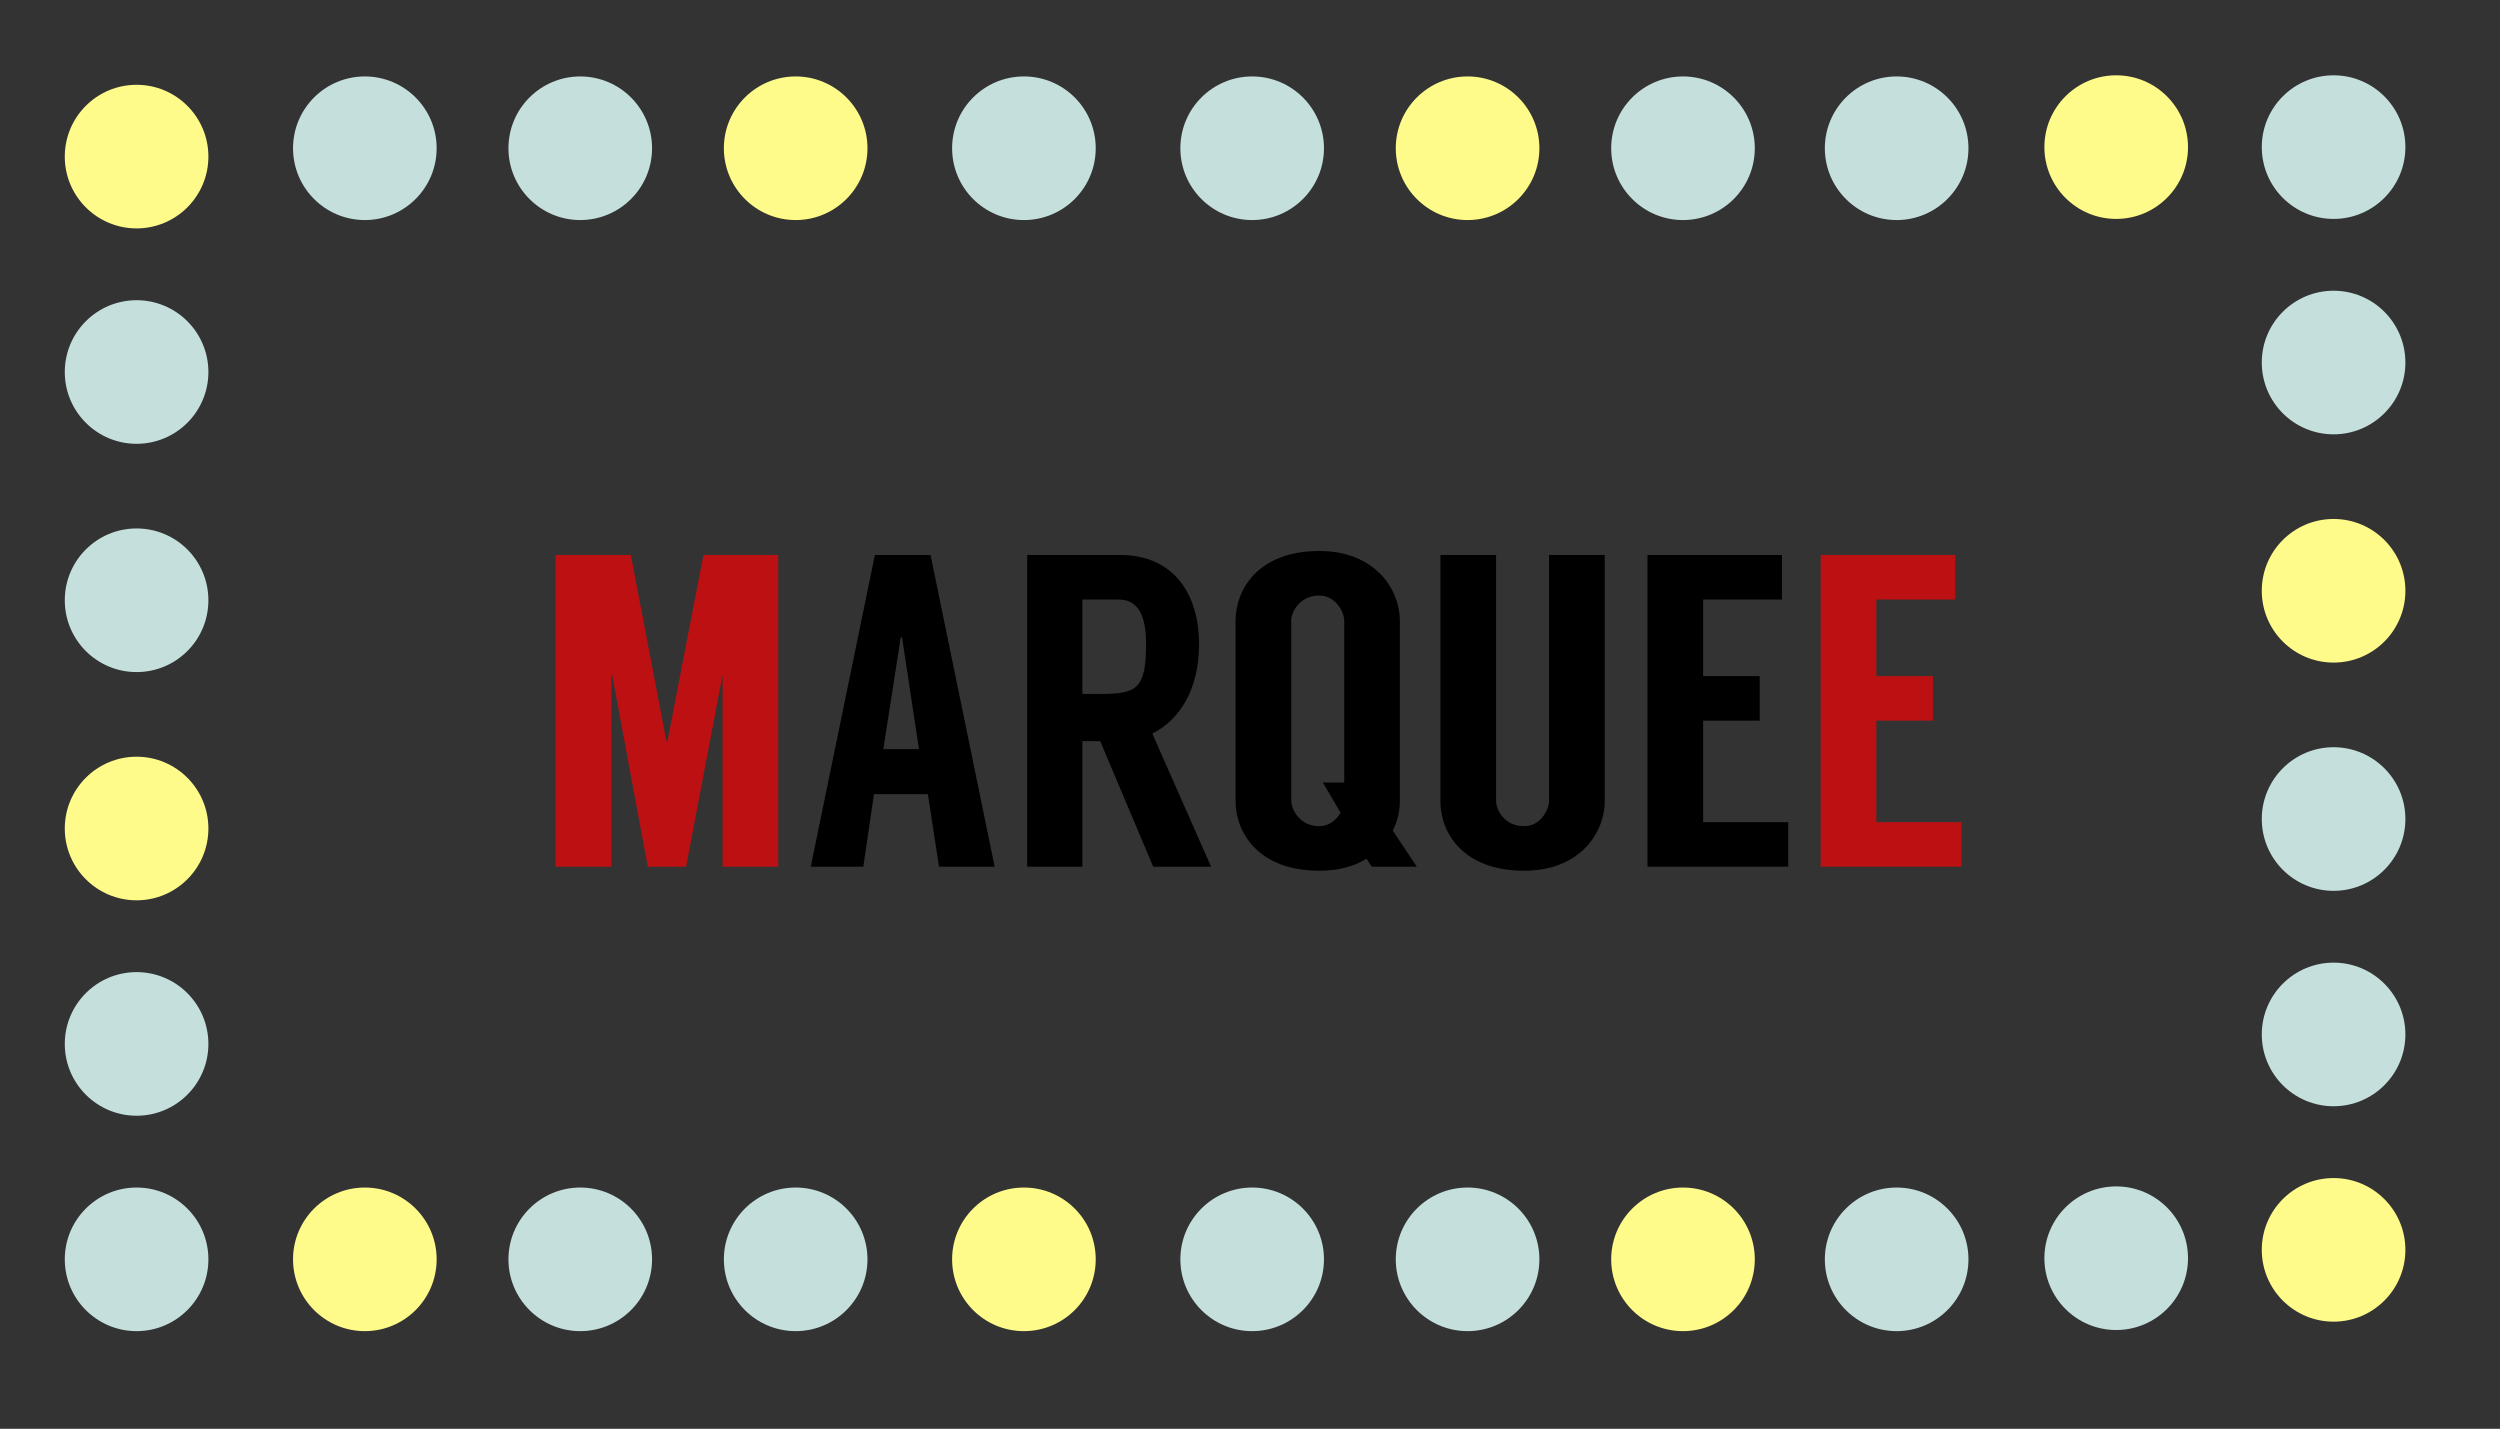 <?xml version="1.0" encoding="utf-8" ?>	<!-- Generator: Assembly 2.4 - http://assemblyapp.co -->	<svg version="1.1" xmlns="http://www.w3.org/2000/svg" xmlns:xlink="http://www.w3.org/1999/xlink" width="4096.00" height="2341.00" viewBox="0 0 4096.0 2341.0"><rect x="0" y="0" width="4096.0" height="2341.0" fill="#333333" stroke="none"/>		<g id="document" transform="scale(13.653 13.653) translate(150.0 85.714)">			<path d="M-65.585,-19.113 L-69.914,3.278 L-70.021,3.278 L-74.296,-19.113 L-83.327,-19.113 L-83.327,18.294 L-76.647,18.294 L-76.647,-4.738 L-76.54,-4.738 L-72.265,18.294 L-67.669,18.294 L-63.287,-4.738 L-63.287,18.294 L-56.608,18.294 L-56.608,-19.113 L-65.585,-19.113 Z " fill="#bc1012" fill-opacity="1.00" />			<path d="M-37.317,18.294 L-30.637,18.294 L-38.332,-19.113 L-45.012,-19.113 L-52.707,18.294 L-46.401,18.294 L-45.119,9.583 L-38.653,9.583 L-37.317,18.294 Z M-43.997,4.186 L-41.912,-9.227 L-41.752,-9.227 L-39.721,4.186 L-43.997,4.186 Z " fill="#000000" fill-opacity="1.00" />			<path d="M-4.667,18.294 L-11.72,2.316 C-8.514,0.713 -6.109,-2.868 -6.109,-8.425 C-6.109,-14.41 -9.155,-19.113 -15.568,-19.113 L-26.736,-19.113 L-26.736,18.294 L-20.11,18.294 L-20.11,3.224 C-19.843,3.224 -18.881,3.224 -17.973,3.224 L-11.613,18.294 L-4.667,18.294 Z M-20.11,-13.769 L-15.782,-13.769 C-13.163,-13.769 -12.468,-11.418 -12.468,-8.425 C-12.468,-2.974 -13.644,-2.44 -17.973,-2.44 L-20.11,-2.44 L-20.11,-13.769 Z " fill="#000000" fill-opacity="1.00" />			<path d="M20.021,18.294 L17.136,13.965 C17.724,12.79 17.991,11.561 17.991,10.385 L17.991,-11.204 C17.991,-14.998 14.998,-19.593 8.319,-19.593 C0.998,-19.593 -1.727,-14.998 -1.727,-11.204 L-1.727,10.438 C-1.727,14.179 0.998,18.775 8.319,18.775 C10.67,18.775 12.54,18.24 13.983,17.332 L14.624,18.294 L20.021,18.294 Z M8.319,13.431 C6.021,13.431 4.952,11.507 4.952,10.278 L4.952,-11.257 C4.952,-12.326 6.021,-14.25 8.319,-14.25 C10.242,-14.25 11.311,-12.326 11.311,-11.204 L11.311,8.194 L8.746,8.194 L10.884,11.828 C10.349,12.683 9.494,13.431 8.319,13.431 Z " fill="#000000" fill-opacity="1.00" />			<path d="M35.892,-19.113 L35.892,10.385 C35.892,11.507 34.824,13.431 32.9,13.431 C30.549,13.431 29.534,11.507 29.534,10.385 L29.534,-19.113 L22.854,-19.113 L22.854,10.438 C22.854,14.232 25.579,18.775 32.9,18.775 C39.58,18.775 42.572,14.232 42.572,10.438 L42.572,-19.113 L35.892,-19.113 Z " fill="#000000" fill-opacity="1.00" />			<path d="M63.84,-13.769 L63.84,-19.113 L47.702,-19.113 L47.702,18.294 L64.588,18.294 L64.588,12.95 L54.382,12.95 L54.382,0.766 L61.168,0.766 L61.168,-4.578 L54.382,-4.578 L54.382,-13.769 L63.84,-13.769 Z " fill="#000000" fill-opacity="1.00" />			<path d="M84.627,-13.769 L84.627,-19.113 L68.489,-19.113 L68.489,18.294 L85.376,18.294 L85.376,12.95 L75.169,12.95 L75.169,0.766 L81.956,0.766 L81.956,-4.578 L75.169,-4.578 L75.169,-13.769 L84.627,-13.769 Z " fill="#bc1012" fill-opacity="1.00" />			<path d="M-133.609,-49.688 C-138.366,-49.688 -142.226,-45.828 -142.226,-41.071 C-142.226,-36.315 -138.366,-32.455 -133.609,-32.455 C-128.852,-32.455 -124.992,-36.315 -124.992,-41.071 C-124.992,-45.828 -128.852,-49.688 -133.609,-49.688 Z " fill="#c5e0dc" fill-opacity="1.00" />			<path d="M-133.609,-58.305 C-128.852,-58.305 -124.992,-62.165 -124.992,-66.922 C-124.992,-71.678 -128.852,-75.538 -133.609,-75.538 C-138.366,-75.538 -142.226,-71.678 -142.226,-66.922 C-142.226,-62.165 -138.366,-58.305 -133.609,-58.305 Z " fill="#fffb8b" fill-opacity="1.00" />			<path d="M-133.609,56.794 C-138.366,56.794 -142.226,60.654 -142.226,65.41 C-142.226,70.167 -138.366,74.027 -133.609,74.027 C-128.852,74.027 -124.992,70.167 -124.992,65.41 C-124.992,60.654 -128.852,56.794 -133.609,56.794 Z " fill="#c5e0dc" fill-opacity="1.00" />			<path d="M-133.609,48.177 C-128.852,48.177 -124.992,44.316 -124.992,39.56 C-124.992,34.803 -128.852,30.943 -133.609,30.943 C-138.366,30.943 -142.226,34.803 -142.226,39.56 C-142.226,44.316 -138.366,48.177 -133.609,48.177 Z " fill="#c5e0dc" fill-opacity="1.00" />			<path d="M-133.609,22.326 C-128.852,22.326 -124.992,18.466 -124.992,13.71 C-124.992,8.953 -128.852,5.093 -133.609,5.093 C-138.366,5.093 -142.226,8.953 -142.226,13.71 C-142.226,18.466 -138.366,22.326 -133.609,22.326 Z " fill="#fffb8b" fill-opacity="1.00" />			<path d="M-142.226,-13.681 C-142.226,-8.919 -138.371,-5.064 -133.609,-5.064 C-128.847,-5.064 -124.992,-8.919 -124.992,-13.681 C-124.992,-18.443 -128.847,-22.298 -133.609,-22.298 C-138.371,-22.298 -142.226,-18.443 -142.226,-13.681 Z " fill="#c5e0dc" fill-opacity="1.00" />			<path d="M130.037,-50.826 C125.28,-50.826 121.42,-46.966 121.42,-42.209 C121.42,-37.453 125.28,-33.593 130.037,-33.593 C134.793,-33.593 138.654,-37.453 138.654,-42.209 C138.654,-46.966 134.793,-50.826 130.037,-50.826 Z " fill="#c5e0dc" fill-opacity="1.00" />			<path d="M130.037,-59.443 C134.793,-59.443 138.654,-63.303 138.654,-68.06 C138.654,-72.816 134.793,-76.677 130.037,-76.677 C125.28,-76.677 121.42,-72.816 121.42,-68.06 C121.42,-63.303 125.28,-59.443 130.037,-59.443 Z " fill="#c5e0dc" fill-opacity="1.00" />			<path d="M130.037,55.656 C125.28,55.656 121.42,59.516 121.42,64.272 C121.42,69.029 125.28,72.889 130.037,72.889 C134.793,72.889 138.654,69.029 138.654,64.272 C138.654,59.516 134.793,55.656 130.037,55.656 Z " fill="#fffb8b" fill-opacity="1.00" />			<path d="M130.037,47.039 C134.793,47.039 138.654,43.178 138.654,38.422 C138.654,33.666 134.793,29.805 130.037,29.805 C125.28,29.805 121.42,33.666 121.42,38.422 C121.42,43.178 125.28,47.039 130.037,47.039 Z " fill="#c5e0dc" fill-opacity="1.00" />			<path d="M130.037,21.189 C134.793,21.189 138.654,17.328 138.654,12.572 C138.654,7.815 134.793,3.955 130.037,3.955 C125.28,3.955 121.42,7.815 121.42,12.572 C121.42,17.328 125.28,21.189 130.037,21.189 Z " fill="#c5e0dc" fill-opacity="1.00" />			<path d="M121.42,-14.819 C121.42,-10.057 125.275,-6.202 130.037,-6.202 C134.799,-6.202 138.654,-10.057 138.654,-14.819 C138.654,-19.581 134.799,-23.436 130.037,-23.436 C125.275,-23.436 121.42,-19.581 121.42,-14.819 Z " fill="#fffb8b" fill-opacity="1.00" />			<path d="M103.951,-59.443 C108.707,-59.443 112.567,-63.303 112.567,-68.06 C112.567,-72.816 108.707,-76.677 103.951,-76.677 C99.194,-76.677 95.334,-72.816 95.334,-68.06 C95.334,-63.303 99.194,-59.443 103.951,-59.443 Z " fill="#fffb8b" fill-opacity="1.00" />			<path d="M8.88,-67.924 C8.88,-72.681 5.02,-76.541 0.264,-76.541 C-4.493,-76.541 -8.353,-72.681 -8.353,-67.924 C-8.353,-63.168 -4.493,-59.307 0.264,-59.307 C5.02,-59.307 8.88,-63.168 8.88,-67.924 Z " fill="#c5e0dc" fill-opacity="1.00" />			<path d="M17.497,-67.924 C17.497,-63.168 21.358,-59.307 26.114,-59.307 C30.87,-59.307 34.731,-63.168 34.731,-67.924 C34.731,-72.681 30.87,-76.541 26.114,-76.541 C21.358,-76.541 17.497,-72.681 17.497,-67.924 Z " fill="#fffb8b" fill-opacity="1.00" />			<path d="M43.347,-67.924 C43.347,-63.168 47.208,-59.307 51.964,-59.307 C56.721,-59.307 60.581,-63.168 60.581,-67.924 C60.581,-72.681 56.721,-76.541 51.964,-76.541 C47.208,-76.541 43.347,-72.681 43.347,-67.924 Z " fill="#c5e0dc" fill-opacity="1.00" />			<path d="M68.986,-67.924 C68.986,-63.168 72.846,-59.307 77.603,-59.307 C82.359,-59.307 86.22,-63.168 86.22,-67.924 C86.22,-72.681 82.359,-76.541 77.603,-76.541 C72.846,-76.541 68.986,-72.681 68.986,-67.924 Z " fill="#c5e0dc" fill-opacity="1.00" />			<path d="M-97.601,-67.924 C-97.601,-72.681 -101.462,-76.541 -106.218,-76.541 C-110.975,-76.541 -114.835,-72.681 -114.835,-67.924 C-114.835,-63.168 -110.975,-59.307 -106.218,-59.307 C-101.462,-59.307 -97.601,-63.168 -97.601,-67.924 Z " fill="#c5e0dc" fill-opacity="1.00" />			<path d="M-88.985,-67.924 C-88.985,-63.168 -85.124,-59.307 -80.368,-59.307 C-75.611,-59.307 -71.751,-63.168 -71.751,-67.924 C-71.751,-72.681 -75.611,-76.541 -80.368,-76.541 C-85.124,-76.541 -88.985,-72.681 -88.985,-67.924 Z " fill="#c5e0dc" fill-opacity="1.00" />			<path d="M-63.134,-67.924 C-63.134,-63.168 -59.274,-59.307 -54.517,-59.307 C-49.761,-59.307 -45.901,-63.168 -45.901,-67.924 C-45.901,-72.681 -49.761,-76.541 -54.517,-76.541 C-59.274,-76.541 -63.134,-72.681 -63.134,-67.924 Z " fill="#fffb8b" fill-opacity="1.00" />			<path d="M-27.127,-76.541 C-31.889,-76.541 -35.744,-72.686 -35.744,-67.924 C-35.744,-63.162 -31.889,-59.307 -27.127,-59.307 C-22.365,-59.307 -18.51,-63.162 -18.51,-67.924 C-18.51,-72.686 -22.365,-76.541 -27.127,-76.541 Z " fill="#c5e0dc" fill-opacity="1.00" />			<path d="M103.951,73.892 C108.707,73.892 112.567,70.031 112.567,65.275 C112.567,60.518 108.707,56.658 103.951,56.658 C99.194,56.658 95.334,60.518 95.334,65.275 C95.334,70.031 99.194,73.892 103.951,73.892 Z " fill="#c5e0dc" fill-opacity="1.00" />			<path d="M8.88,65.41 C8.88,60.654 5.02,56.794 0.264,56.794 C-4.493,56.794 -8.353,60.654 -8.353,65.41 C-8.353,70.167 -4.493,74.027 0.264,74.027 C5.02,74.027 8.88,70.167 8.88,65.41 Z " fill="#c5e0dc" fill-opacity="1.00" />			<path d="M17.497,65.41 C17.497,70.167 21.358,74.027 26.114,74.027 C30.87,74.027 34.731,70.167 34.731,65.41 C34.731,60.654 30.87,56.794 26.114,56.794 C21.358,56.794 17.497,60.654 17.497,65.41 Z " fill="#c5e0dc" fill-opacity="1.00" />			<path d="M43.347,65.41 C43.347,70.167 47.208,74.027 51.964,74.027 C56.721,74.027 60.581,70.167 60.581,65.41 C60.581,60.654 56.721,56.794 51.964,56.794 C47.208,56.794 43.347,60.654 43.347,65.41 Z " fill="#fffb8b" fill-opacity="1.00" />			<path d="M68.986,65.41 C68.986,70.167 72.846,74.027 77.603,74.027 C82.359,74.027 86.22,70.167 86.22,65.41 C86.22,60.654 82.359,56.794 77.603,56.794 C72.846,56.794 68.986,60.654 68.986,65.41 Z " fill="#c5e0dc" fill-opacity="1.00" />			<path d="M-97.601,65.41 C-97.601,60.654 -101.462,56.794 -106.218,56.794 C-110.975,56.794 -114.835,60.654 -114.835,65.41 C-114.835,70.167 -110.975,74.027 -106.218,74.027 C-101.462,74.027 -97.601,70.167 -97.601,65.41 Z " fill="#fffb8b" fill-opacity="1.00" />			<path d="M-88.985,65.41 C-88.985,70.167 -85.124,74.027 -80.368,74.027 C-75.611,74.027 -71.751,70.167 -71.751,65.41 C-71.751,60.654 -75.611,56.794 -80.368,56.794 C-85.124,56.794 -88.985,60.654 -88.985,65.41 Z " fill="#c5e0dc" fill-opacity="1.00" />			<path d="M-63.134,65.41 C-63.134,70.167 -59.274,74.027 -54.517,74.027 C-49.761,74.027 -45.901,70.167 -45.901,65.41 C-45.901,60.654 -49.761,56.794 -54.517,56.794 C-59.274,56.794 -63.134,60.654 -63.134,65.41 Z " fill="#c5e0dc" fill-opacity="1.00" />			<path d="M-27.127,56.794 C-31.889,56.794 -35.744,60.648 -35.744,65.41 C-35.744,70.172 -31.889,74.027 -27.127,74.027 C-22.365,74.027 -18.51,70.172 -18.51,65.41 C-18.51,60.648 -22.365,56.794 -27.127,56.794 Z " fill="#fffb8b" fill-opacity="1.00" />		</g>	</svg>